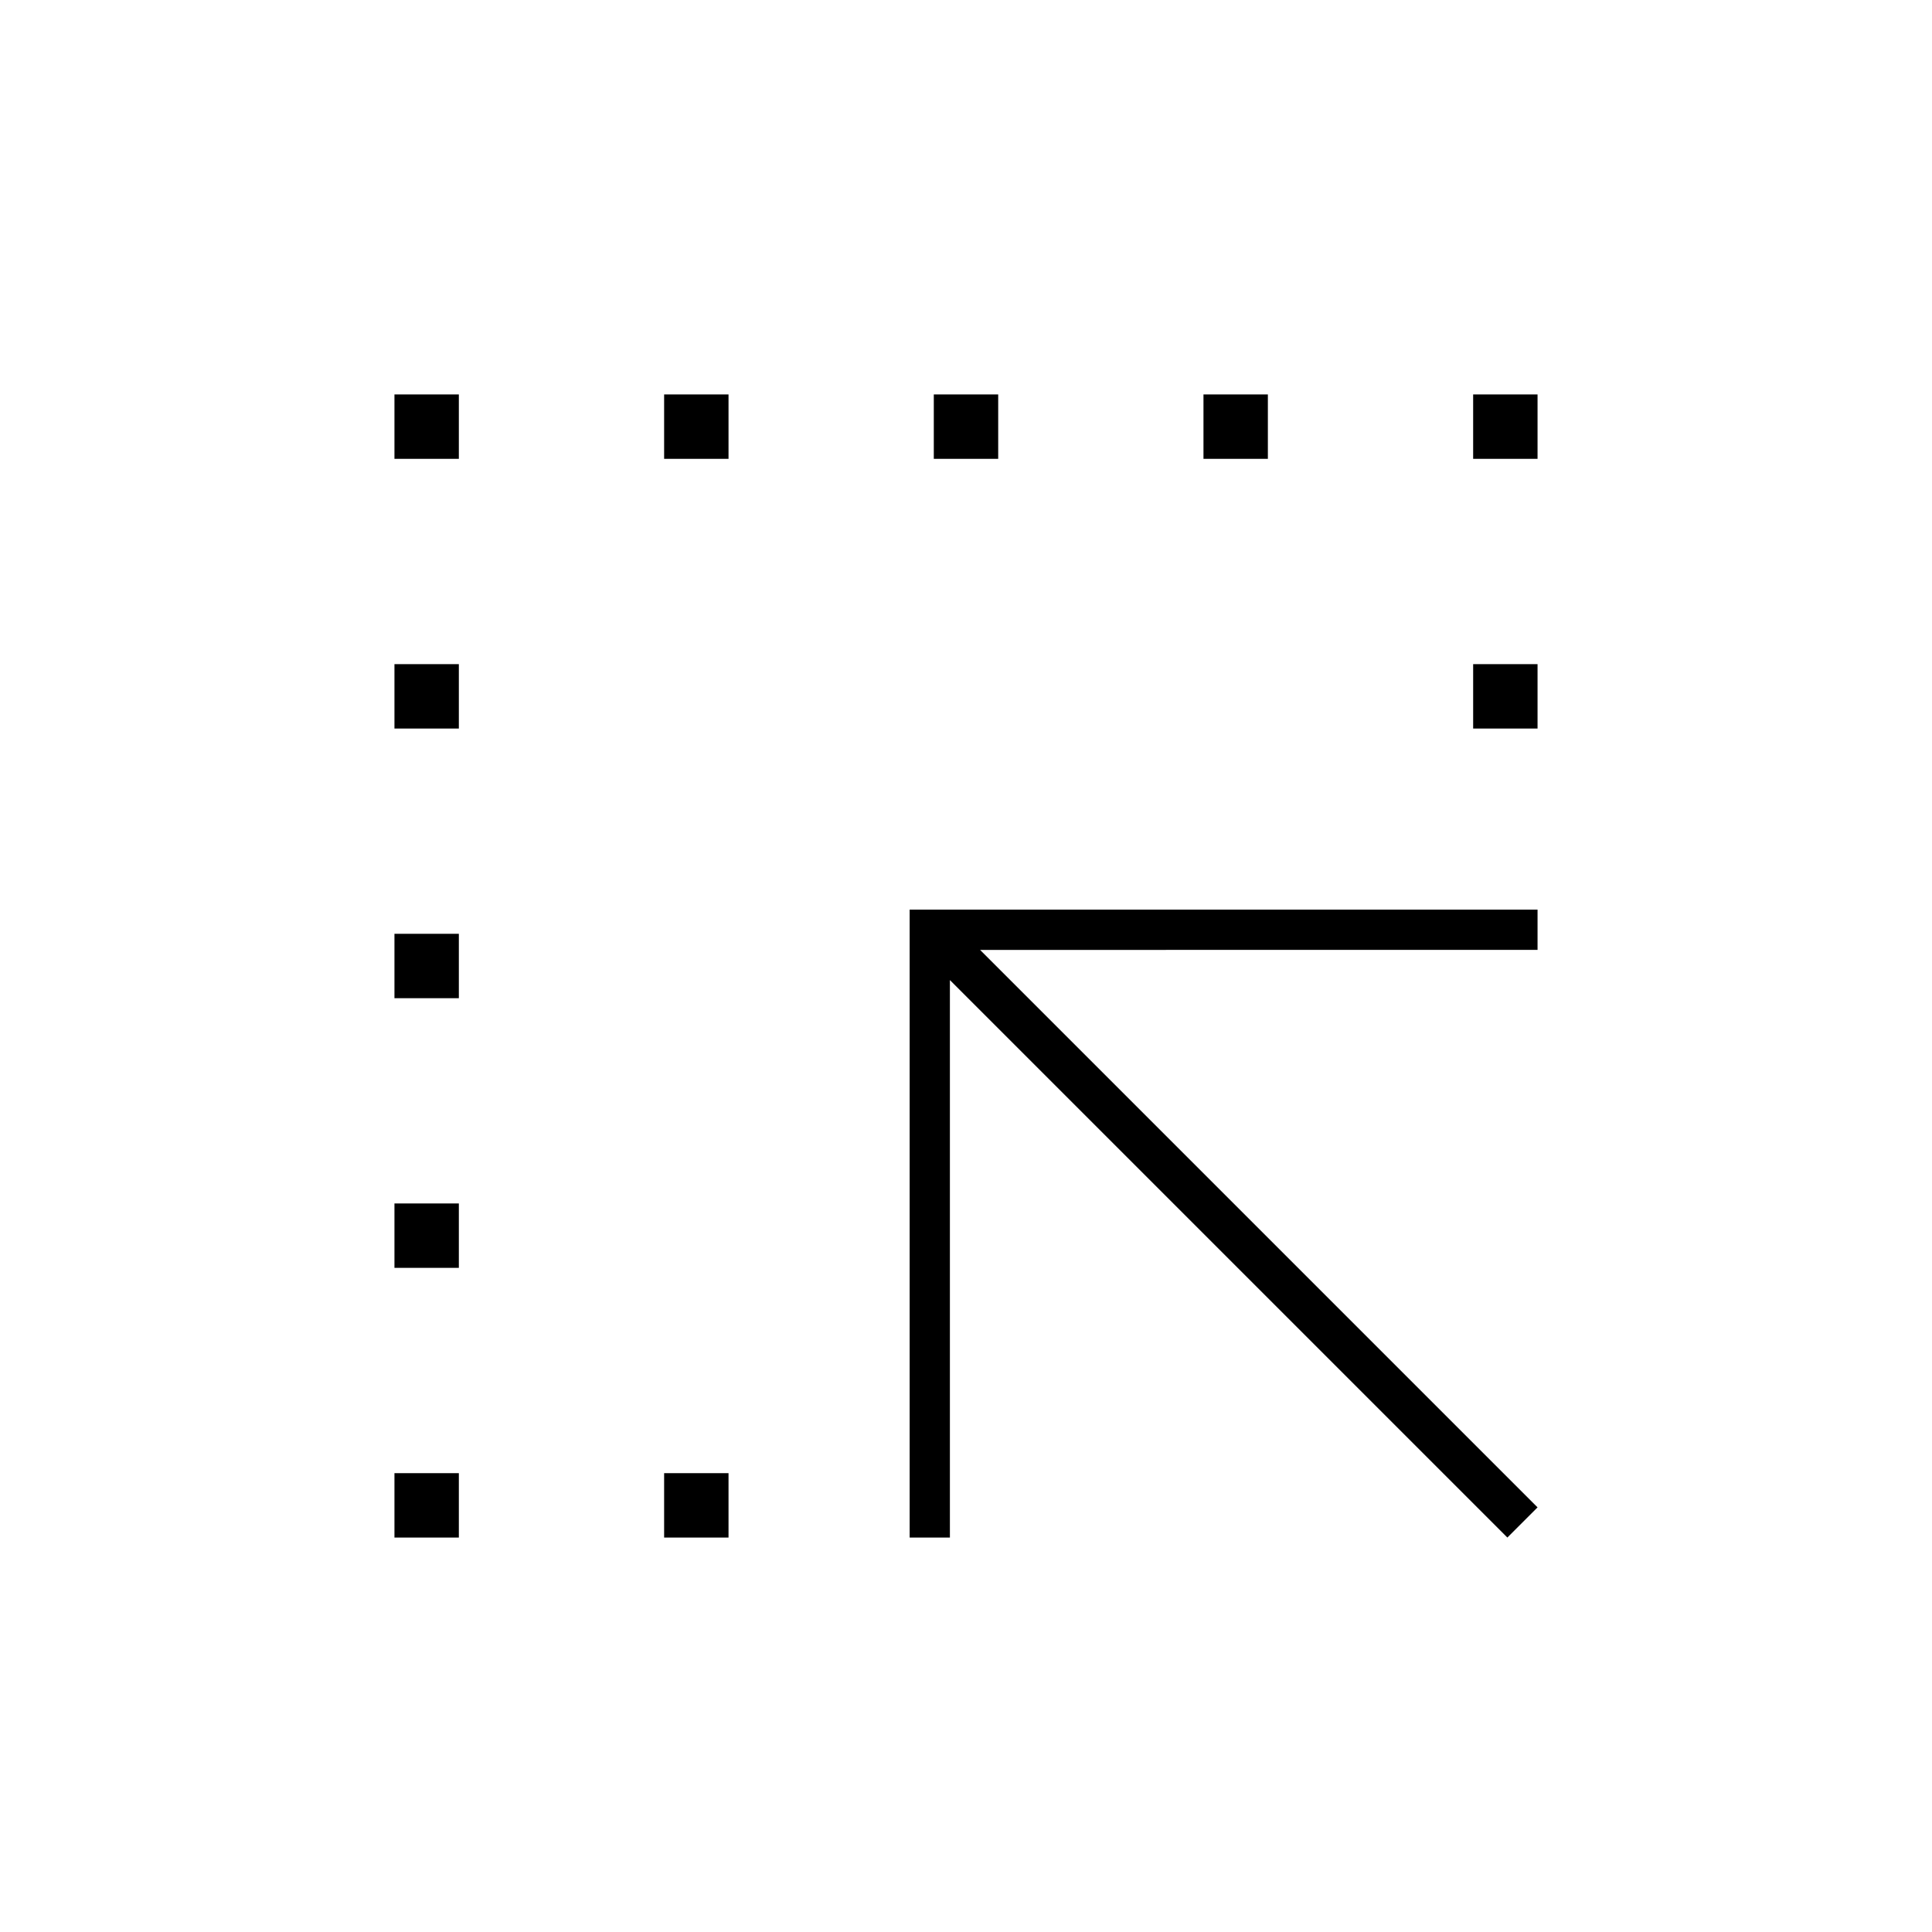 <svg xmlns="http://www.w3.org/2000/svg" height="20" viewBox="0 -960 960 960" width="20"><path d="M452-196v-312h312v20H487l277 277-15 15-277-277v277h-20Zm-122 0v-32h32v32h-32ZM196-732v-32h32v32h-32Zm134 0v-32h32v32h-32Zm134 0v-32h32v32h-32Zm134 0v-32h32v32h-32Zm134 0v-32h32v32h-32ZM196-196v-32h32v32h-32Zm0-134v-32h32v32h-32Zm0-134v-32h32v32h-32Zm0-134v-32h32v32h-32Zm536 0v-32h32v32h-32Z"/></svg>